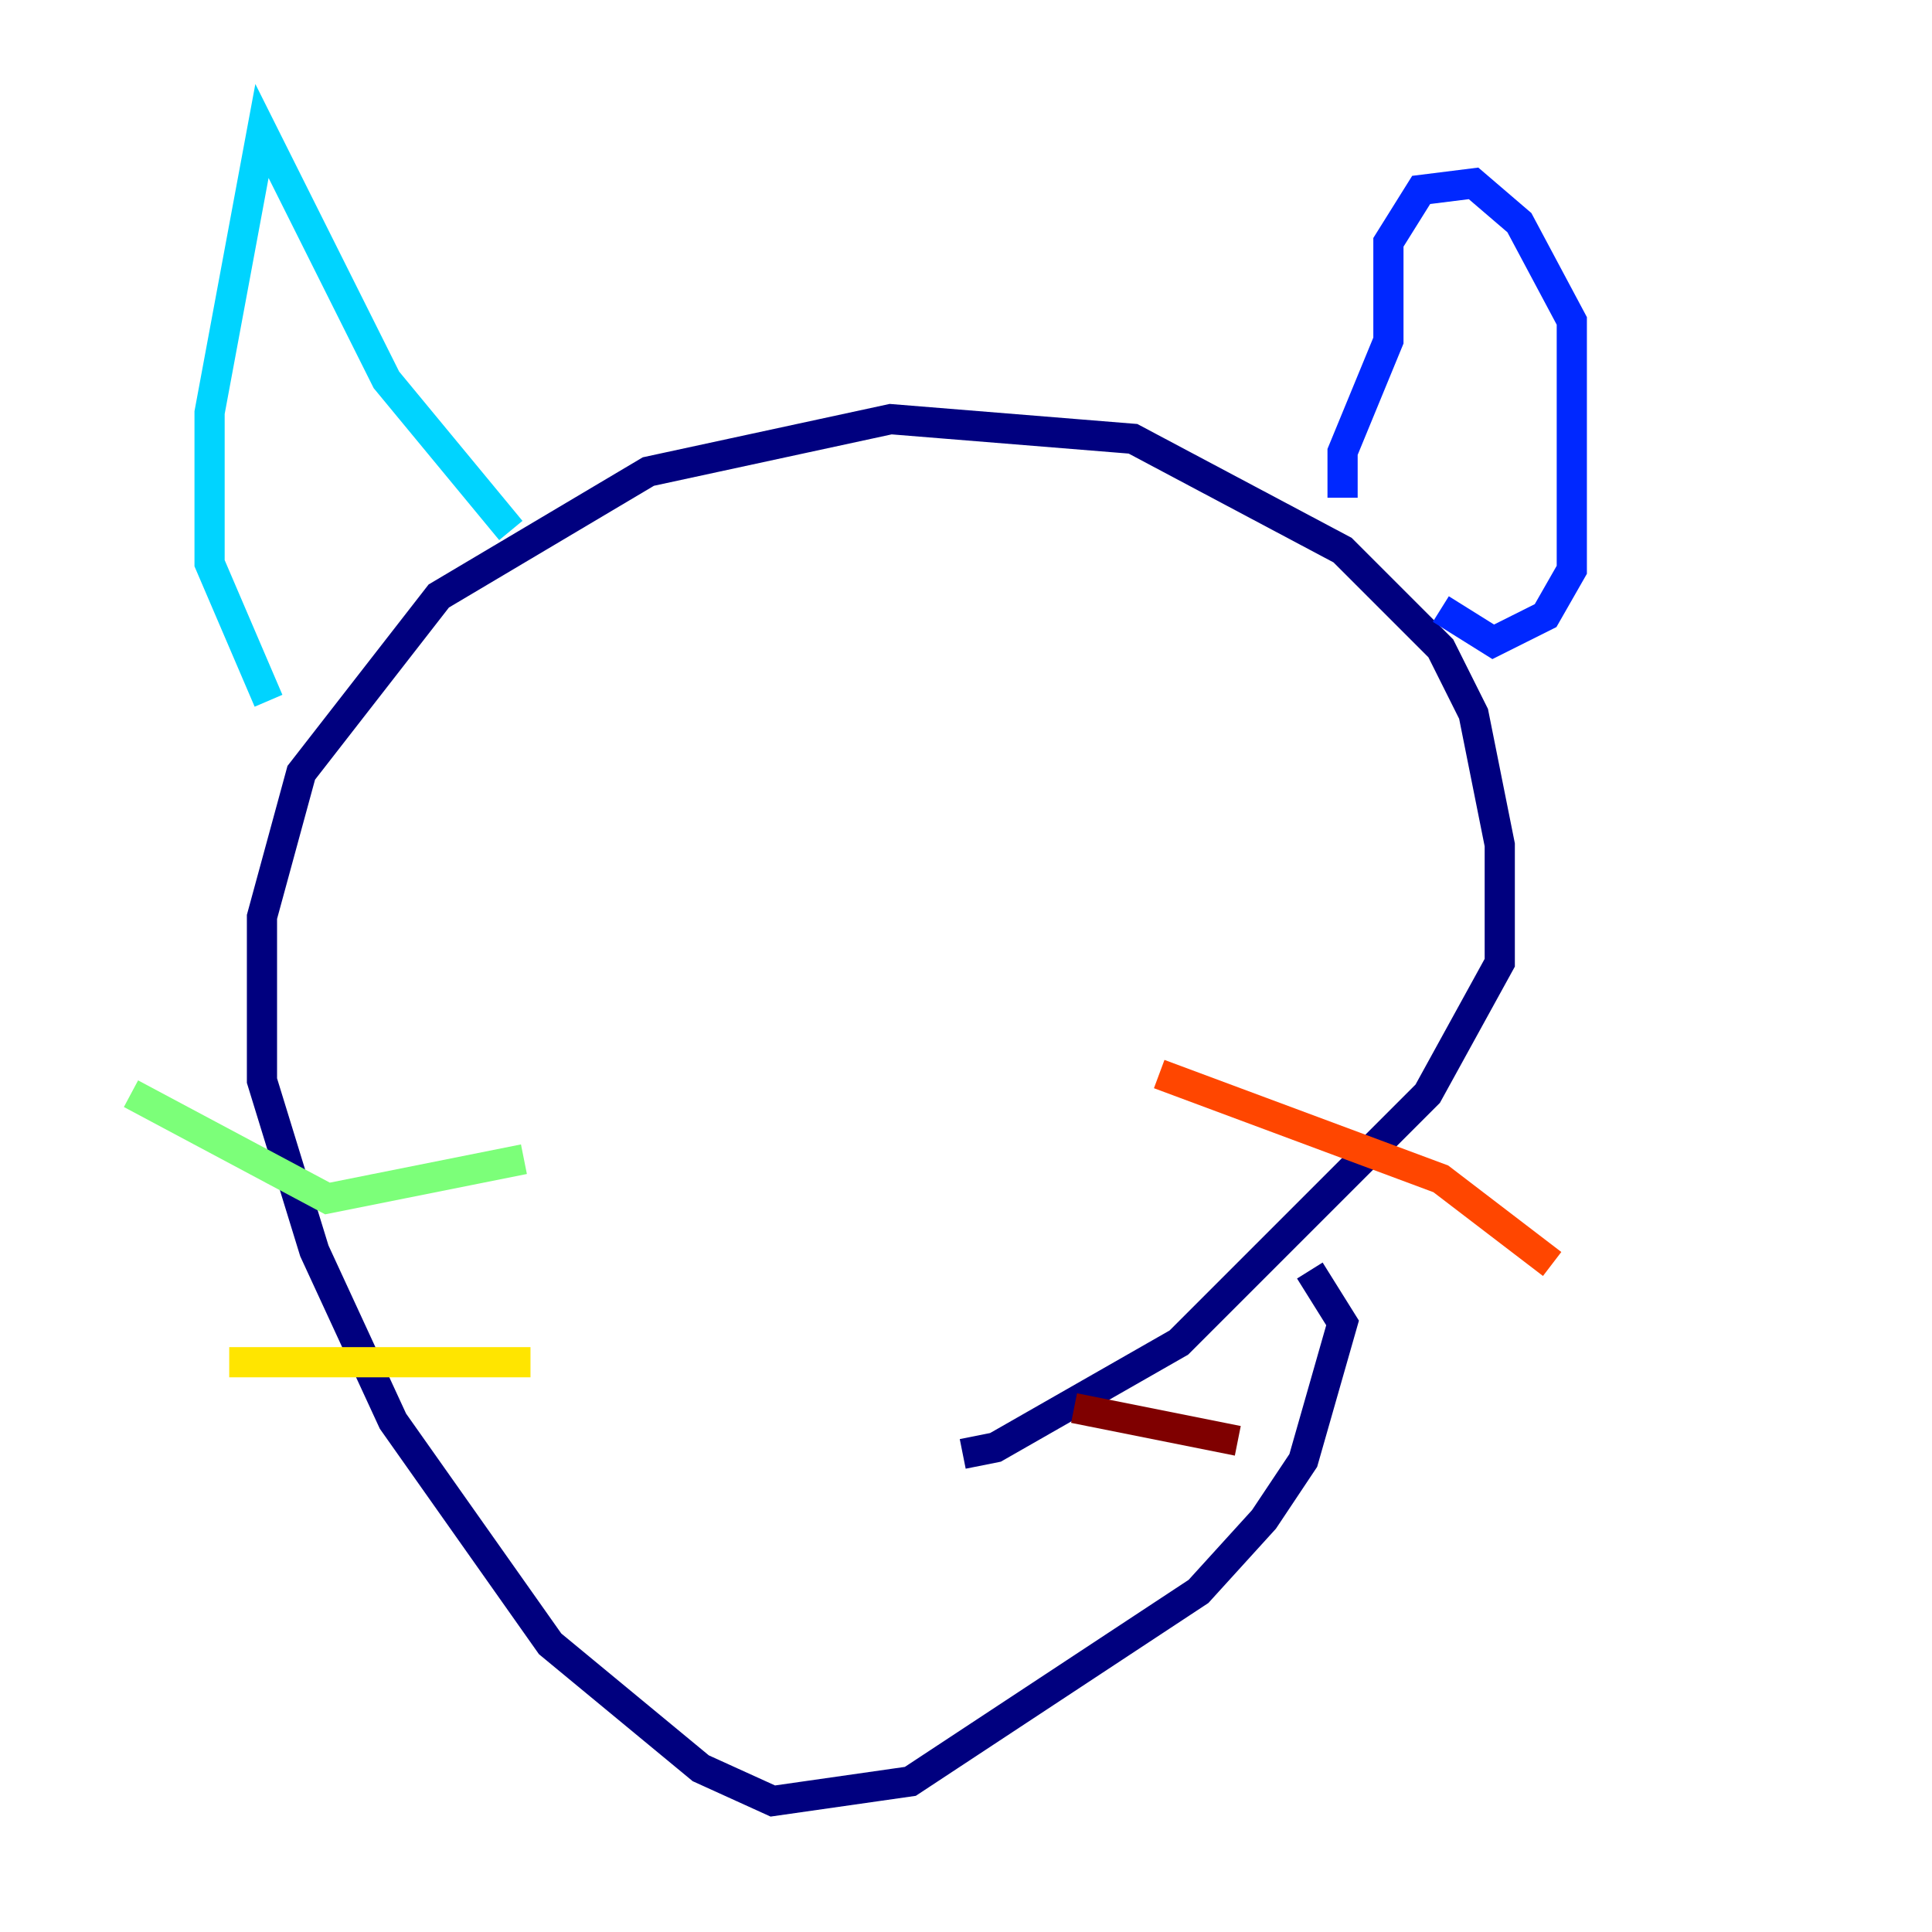 <?xml version="1.0" encoding="utf-8" ?>
<svg baseProfile="tiny" height="128" version="1.2" viewBox="0,0,128,128" width="128" xmlns="http://www.w3.org/2000/svg" xmlns:ev="http://www.w3.org/2001/xml-events" xmlns:xlink="http://www.w3.org/1999/xlink"><defs /><polyline fill="none" points="86.78,84.176 88.949,87.647 86.346,96.759 83.742,100.664 79.403,105.437 60.312,118.02 51.2,119.322 46.427,117.153 36.447,108.909 26.034,94.156 20.827,82.875 17.356,71.593 17.356,60.746 19.959,51.2 29.071,39.485 42.956,31.241 59.01,27.77 75.064,29.071 88.949,36.447 95.458,42.956 97.627,47.295 99.363,55.973 99.363,63.783 94.59,72.461 78.102,88.949 65.953,95.891 63.783,96.325" stroke="#00007f" stroke-width="2" /><polyline fill="none" points="88.949,32.976 88.949,29.939 91.986,22.563 91.986,16.054 94.156,12.583 97.627,12.149 100.664,14.752 104.136,21.261 104.136,37.749 102.4,40.786 98.929,42.522 95.458,40.352" stroke="#0028ff" stroke-width="2" /><polyline fill="none" points="33.844,35.146 25.6,25.166 17.356,8.678 13.885,27.336 13.885,37.315 17.79,46.427" stroke="#00d4ff" stroke-width="2" /><polyline fill="none" points="34.712,76.8 21.695,79.403 8.678,72.461" stroke="#7cff79" stroke-width="2" /><polyline fill="none" points="35.146,90.251 15.186,90.251" stroke="#ffe500" stroke-width="2" /><polyline fill="none" points="76.8,71.159 95.458,78.102 102.834,83.742" stroke="#ff4600" stroke-width="2" /><polyline fill="none" points="71.159,93.288 82.007,95.458" stroke="#7f0000" stroke-width="2" /></svg>
